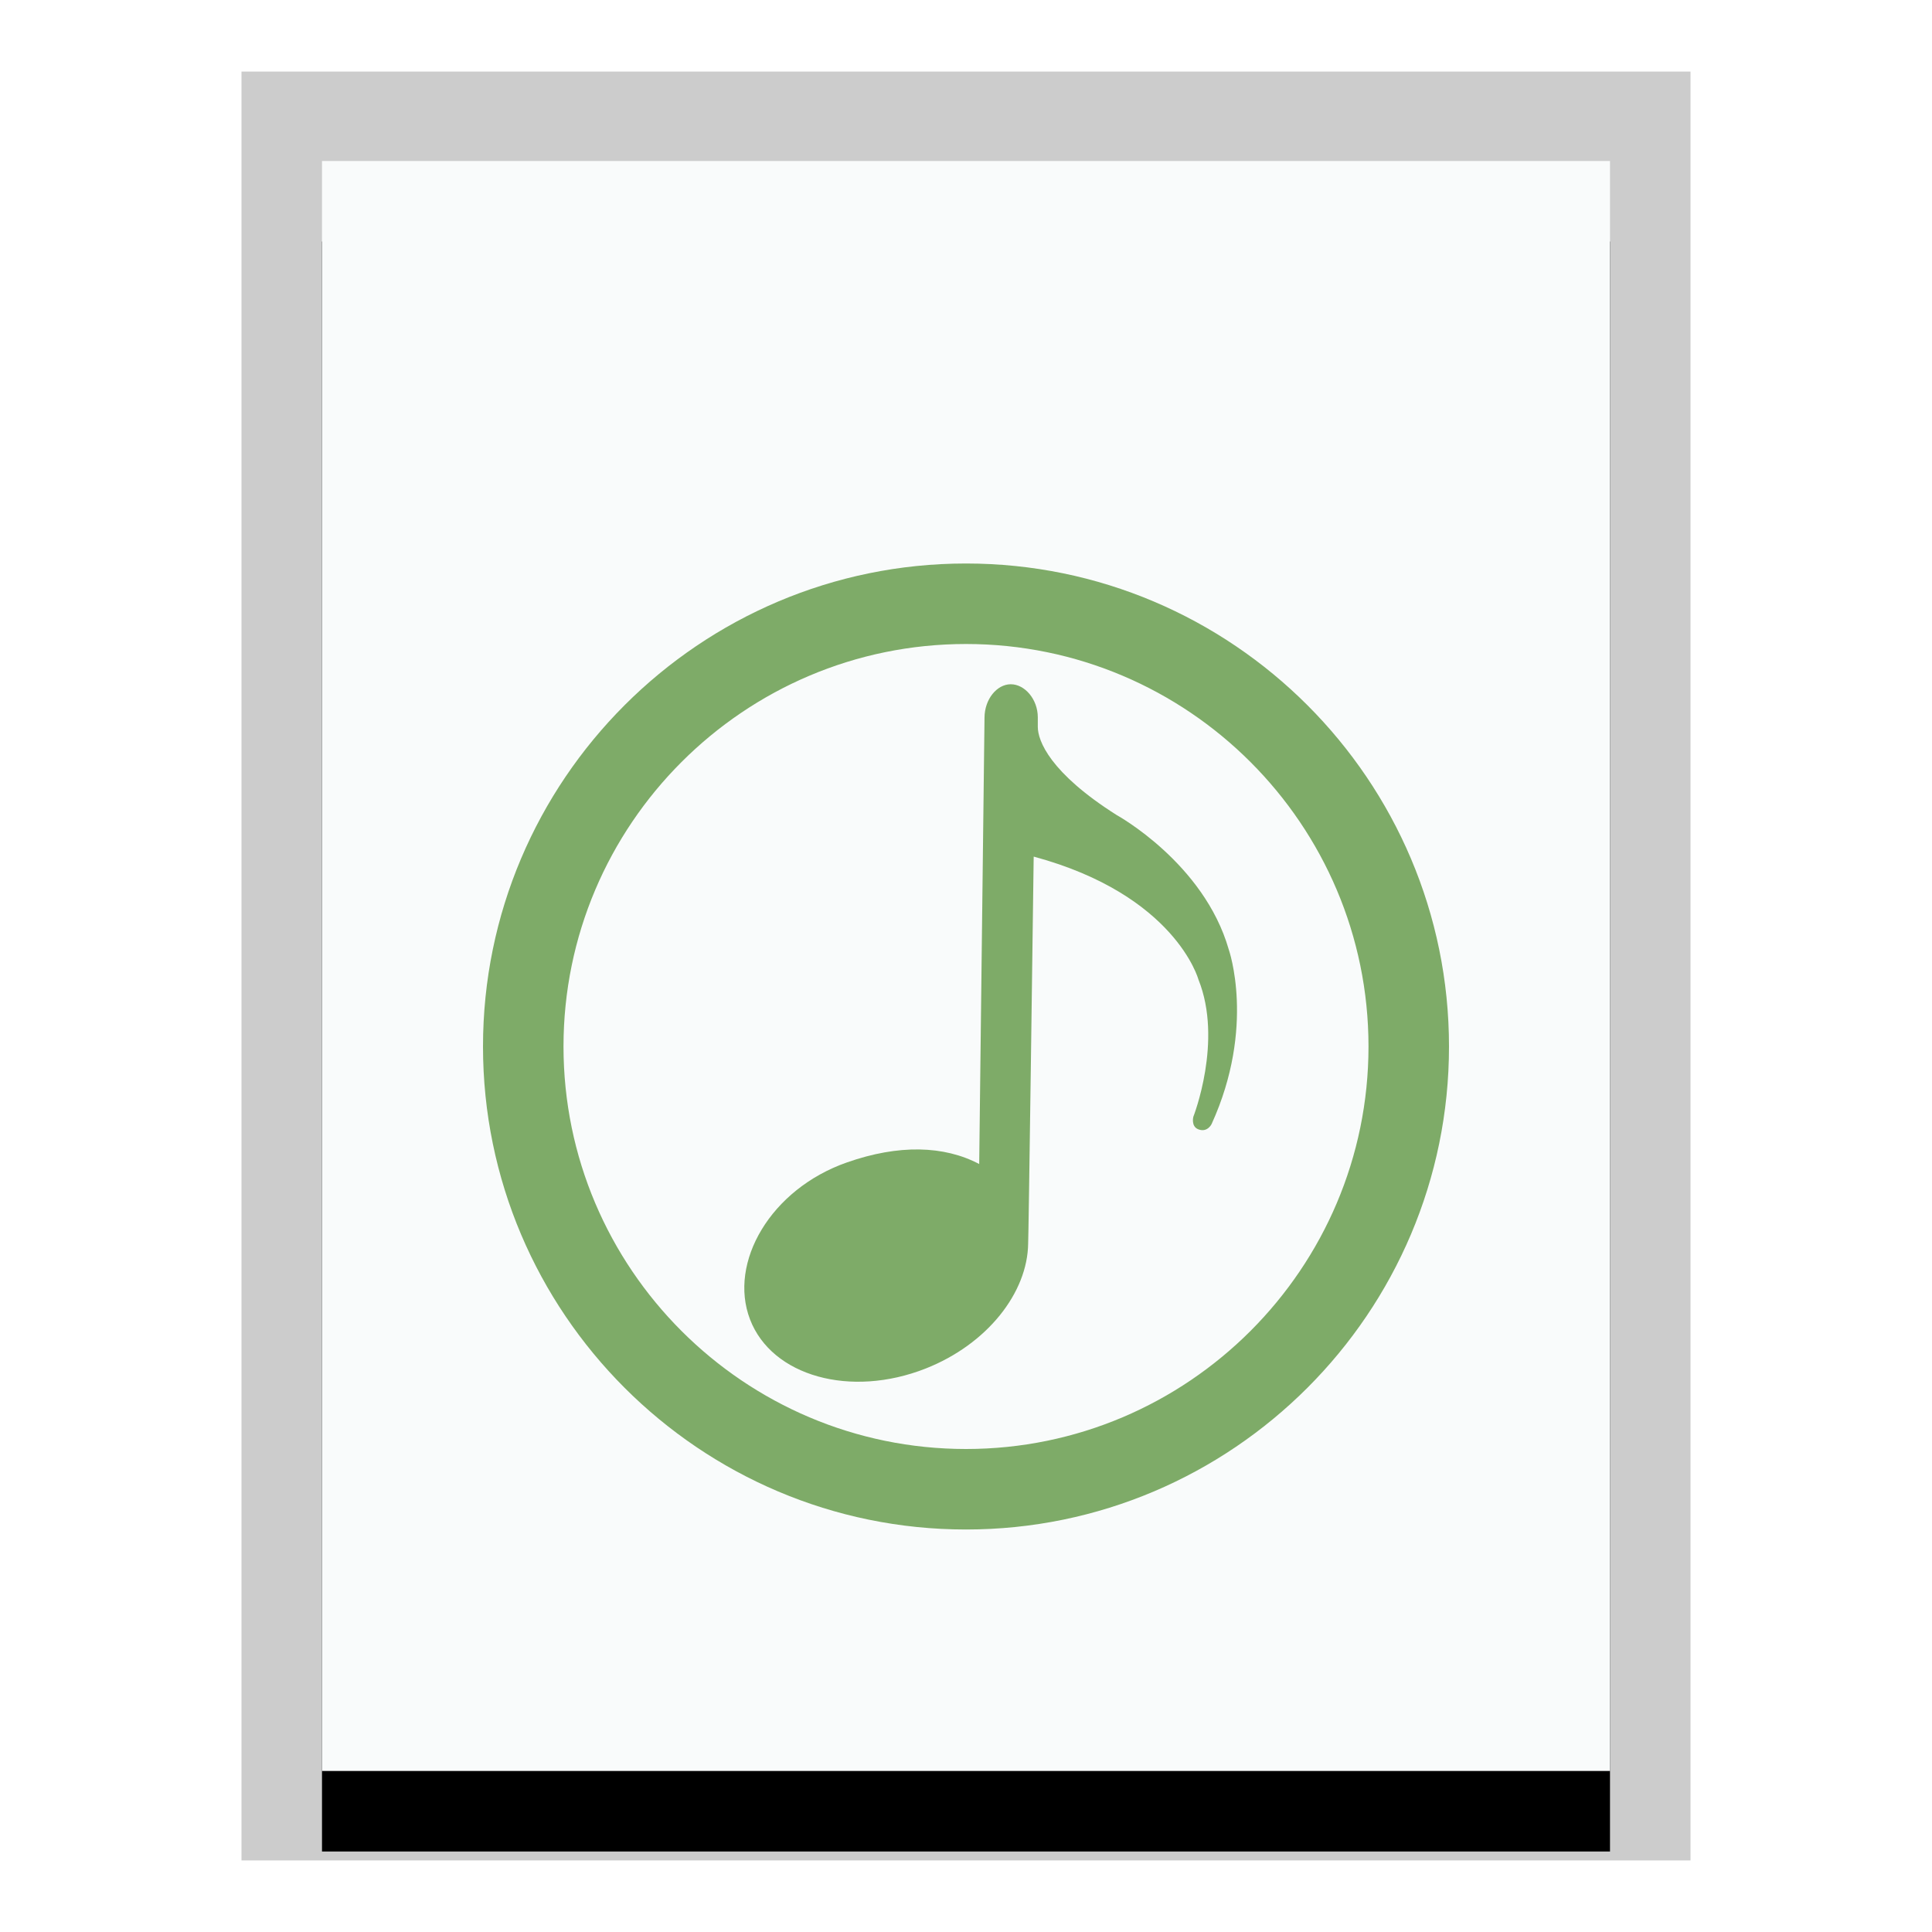 <svg xmlns="http://www.w3.org/2000/svg" xmlns:xlink="http://www.w3.org/1999/xlink" width="24" height="24" viewBox="0 0 24 24">
  <defs>
    <polygon id="audio-x-generic-b" points="0 0 16 0 16 20 0 20"/>
    <filter id="audio-x-generic-a" width="125%" height="120%" x="-12.5%" y="-5%" filterUnits="objectBoundingBox">
      <feOffset dy="1" in="SourceAlpha" result="shadowOffsetOuter1"/>
      <feGaussianBlur in="shadowOffsetOuter1" result="shadowBlurOuter1" stdDeviation=".5"/>
      <feColorMatrix in="shadowBlurOuter1" values="0 0 0 0 0   0 0 0 0 0   0 0 0 0 0  0 0 0 0.2 0"/>
    </filter>
  </defs>
  <g fill="none" fill-rule="evenodd">
    <g transform="translate(4 2)">
      <use fill="#000" filter="url(#audio-x-generic-a)" xlink:href="#audio-x-generic-b"/>
      <use fill="#F9FBFB" xlink:href="#audio-x-generic-b"/>
      <path fill="#000" fill-opacity=".2" fill-rule="nonzero" d="M17,-1.111 L-1,-1.111 L-1,21.111 L17,21.111 L17,-1.111 Z M16,-4.4408921e-16 L16,20 L0,20 L0,-4.4408921e-16 L16,-4.4408921e-16 Z"/>
    </g>
    <path fill="#7EAB68" d="M12,7 C15.308,7 18,9.692 18,13 C18,16.308 15.308,19 12,19 C8.692,19 6,16.308 6,13 C6,9.692 8.692,7 12,7 Z M12,8 C9.243,8 7,10.243 7,13 C7,15.757 9.243,18 12,18 C14.757,18 17,15.757 17,13 C17,10.243 14.757,8 12,8 Z M12.555,8.5 C12.728,8.499 12.892,8.684 12.892,8.912 L12.892,8.912 L12.892,9.03 C12.892,9.201 13.042,9.6 13.872,10.125 C13.872,10.125 14.956,10.72 15.264,11.795 C15.264,11.795 15.602,12.753 15.051,13.963 C15.051,13.963 14.999,14.074 14.884,14.028 C14.793,13.991 14.824,13.873 14.824,13.873 C14.824,13.873 15.195,12.931 14.887,12.167 C14.887,12.167 14.602,11.117 12.841,10.641 L12.841,10.641 L12.84,10.702 C12.833,11.256 12.777,15.417 12.772,15.447 C12.765,16.057 12.266,16.697 11.5,17 C10.565,17.369 9.588,17.096 9.317,16.39 C9.046,15.683 9.572,14.772 10.521,14.44 C11.165,14.214 11.728,14.23 12.164,14.46 L12.164,14.46 L12.23,8.915 C12.231,8.686 12.383,8.501 12.555,8.5 Z"/>
  </g>
</svg>
